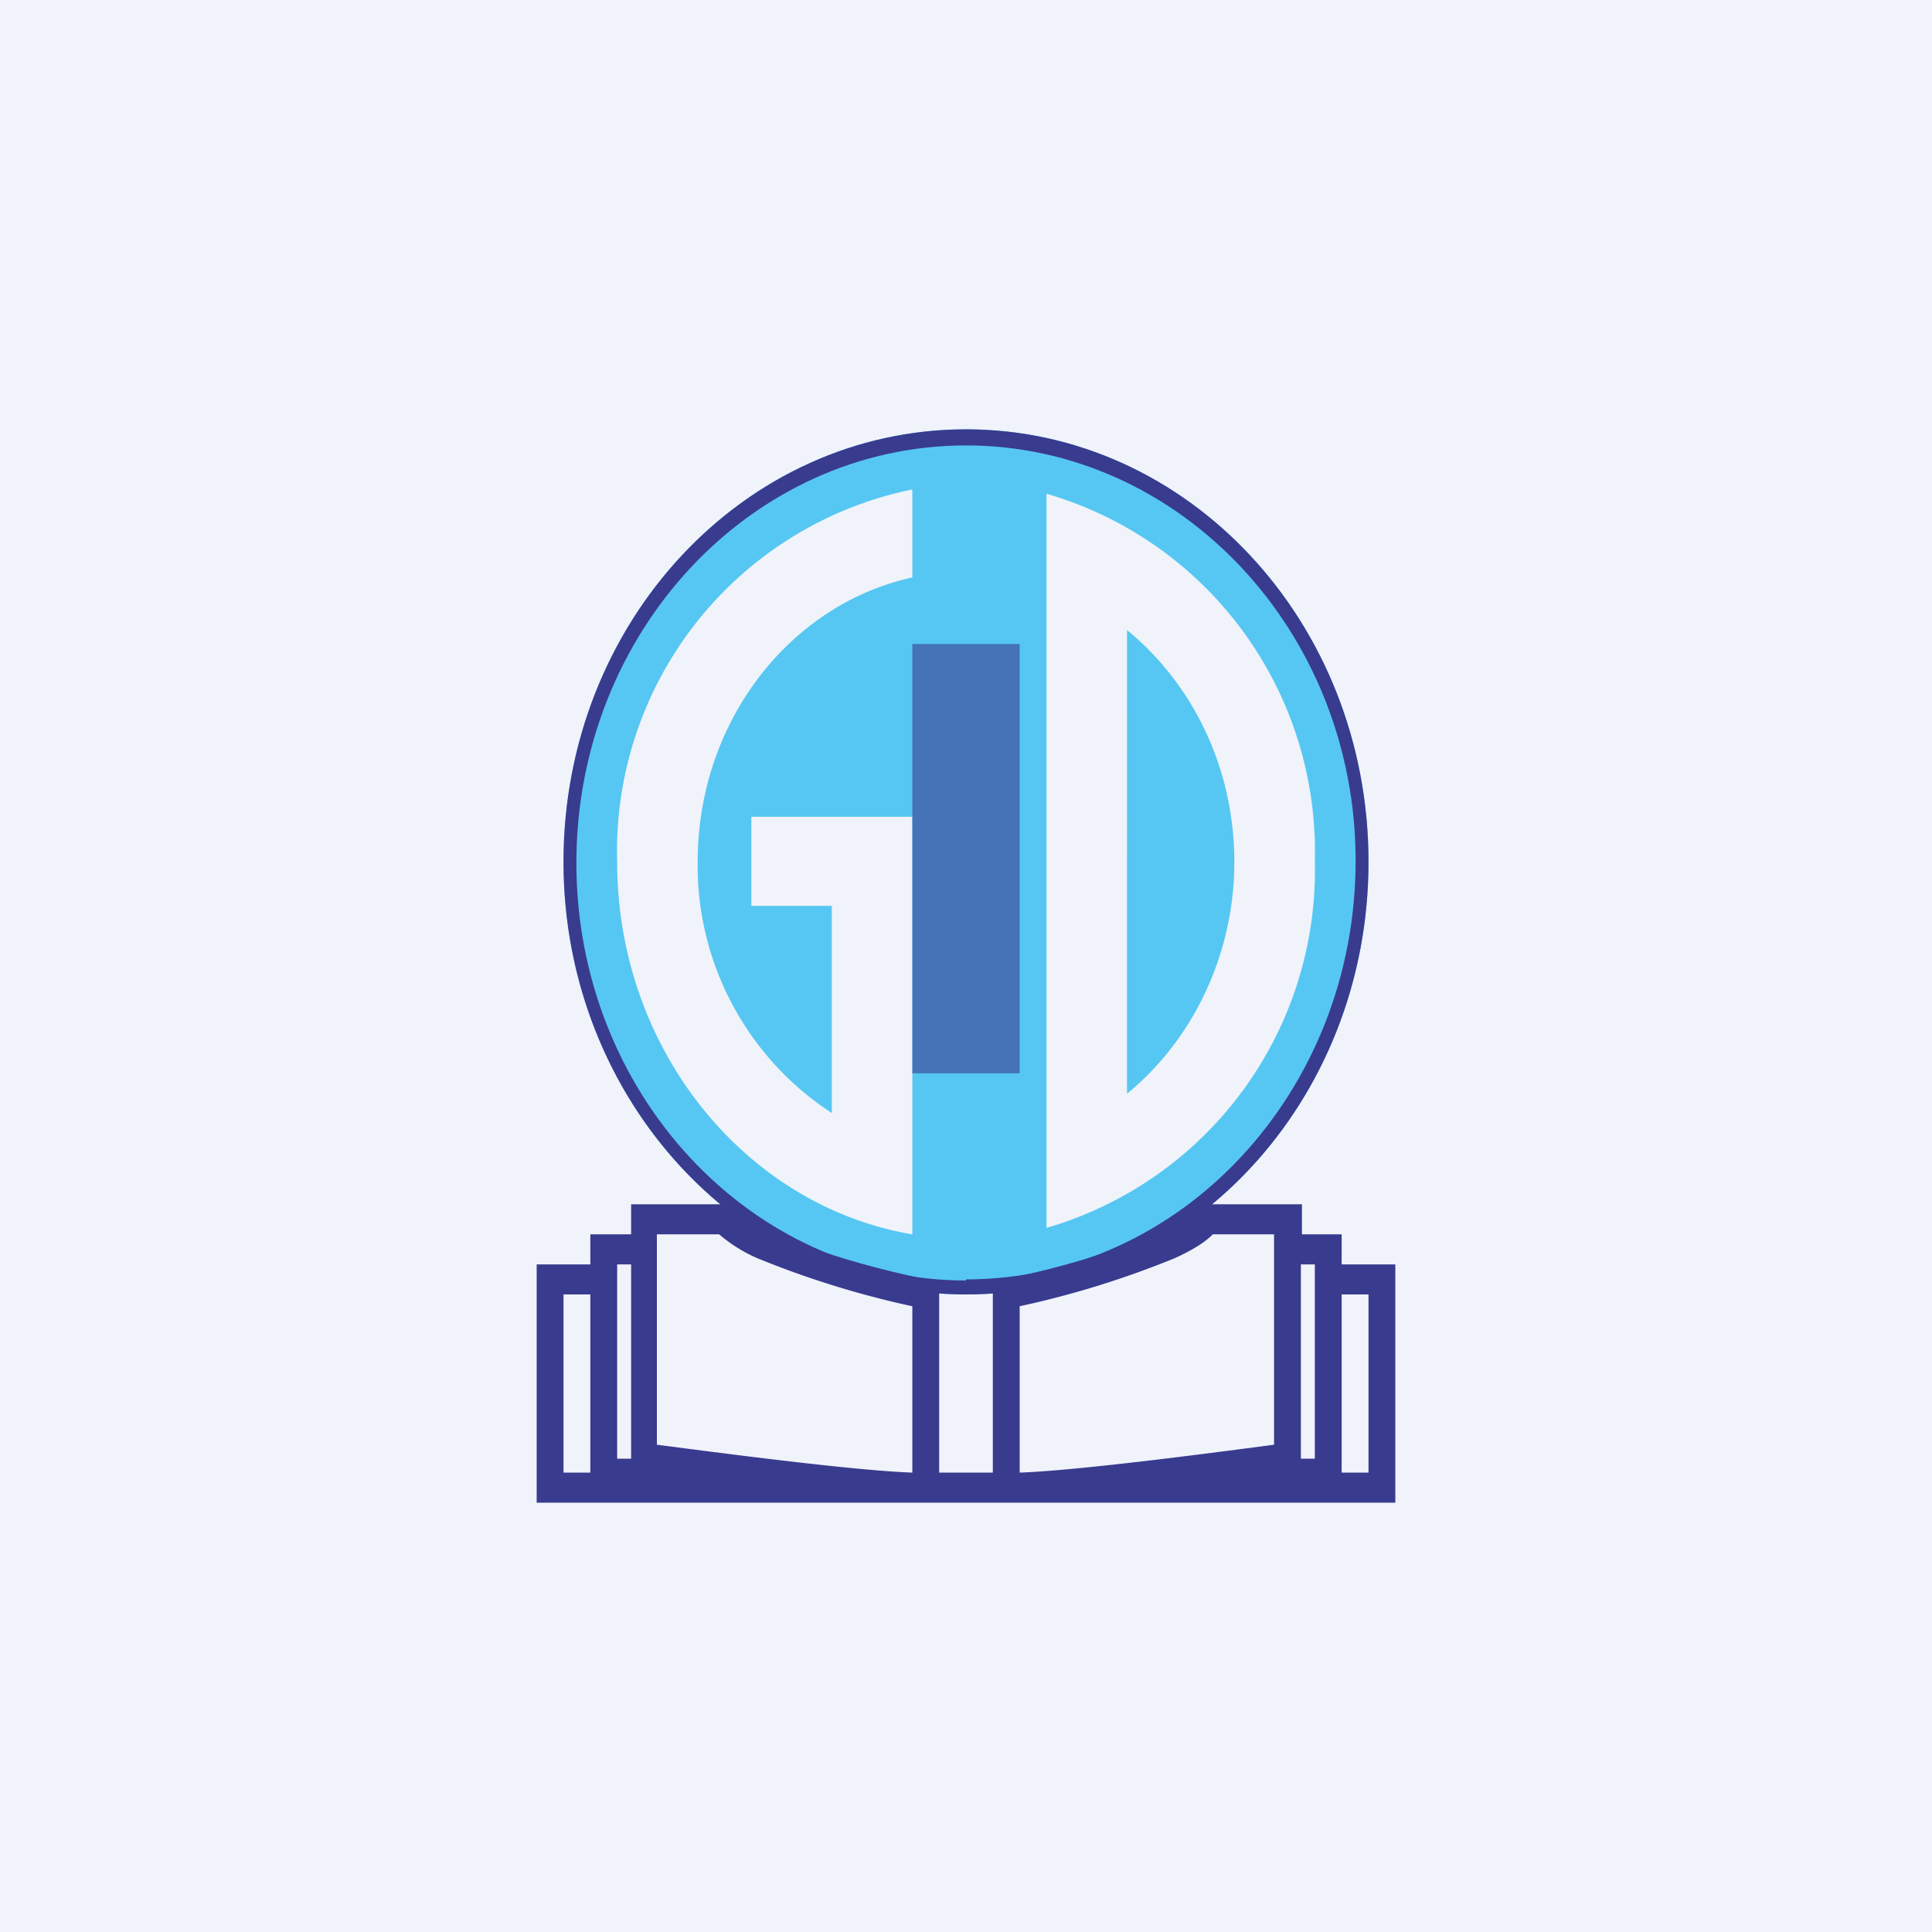 <!-- by TradingView --><svg width="18" height="18" viewBox="0 0 18 18" xmlns="http://www.w3.org/2000/svg"><path fill="#F0F3FA" d="M0 0h18v18H0z"/><path fill-rule="evenodd" d="M9 12.06c2.07 0 3.75-1.8 3.75-4.03C12.75 5.8 11.07 4 9 4 6.93 4 5.25 5.8 5.25 8.03c0 2.22 1.68 4.03 3.75 4.03Zm-.5-7.5a3.44 3.44 0 0 0-2.75 3.47c0 1.75 1.2 3.21 2.75 3.47V7.61H7v.83h.75v1.93A2.75 2.75 0 0 1 6.5 8.03c0-1.31.86-2.4 2-2.65v-.82Zm1.25.5V4.6a3.47 3.47 0 0 1 2.5 3.42 3.47 3.47 0 0 1-2.5 3.42v-6.4Zm1.75 2.97c0 .88-.4 1.67-1 2.16V5.87c.6.49 1 1.27 1 2.16Z" fill="#56C7F3"/><path d="M9.5 6h-1v4h1V6Z" fill="#393B8F" fill-opacity=".6"/><path fill-rule="evenodd" d="M9 11.92c2 0 3.63-1.75 3.63-3.9C12.63 5.89 11 4.15 9 4.15c-2 0-3.63 1.74-3.63 3.89 0 2.14 1.62 3.89 3.63 3.89Zm0 .14c2.07 0 3.75-1.8 3.75-4.03C12.75 5.8 11.07 4 9 4 6.93 4 5.25 5.8 5.25 8.03c0 2.22 1.68 4.03 3.75 4.03Z" fill="#393B8F"/><path fill-rule="evenodd" d="M5.88 11.22h.92l.04.04c.06.07.16.14.3.21a8.37 8.37 0 0 0 1.5.45l.11.02v1.78h.5v-1.78l.1-.02a8.37 8.37 0 0 0 1.5-.45c.15-.07.25-.14.31-.2l.04-.05h.93v.28h.37v.28h.5V14H5v-2.22h.5v-.28h.38v-.28Zm0 .56h-.13v1.81h.13v-1.81Zm2.62 1.94v-1.55a8.6 8.6 0 0 1-1.45-.45 1.42 1.42 0 0 1-.35-.22h-.58v1.96c.69.09 1.84.24 2.38.26Zm-3 0v-1.66h-.25v1.66h.25Zm6.63-1.94h.12v1.81h-.13v-1.81ZM9.5 13.72v-1.55a8.6 8.6 0 0 0 1.45-.45c.13-.06.26-.13.35-.22h.57v1.96c-.68.09-1.83.24-2.37.26Zm3 0v-1.66h.25v1.66h-.25Z" fill="#393B8F"/></svg>
